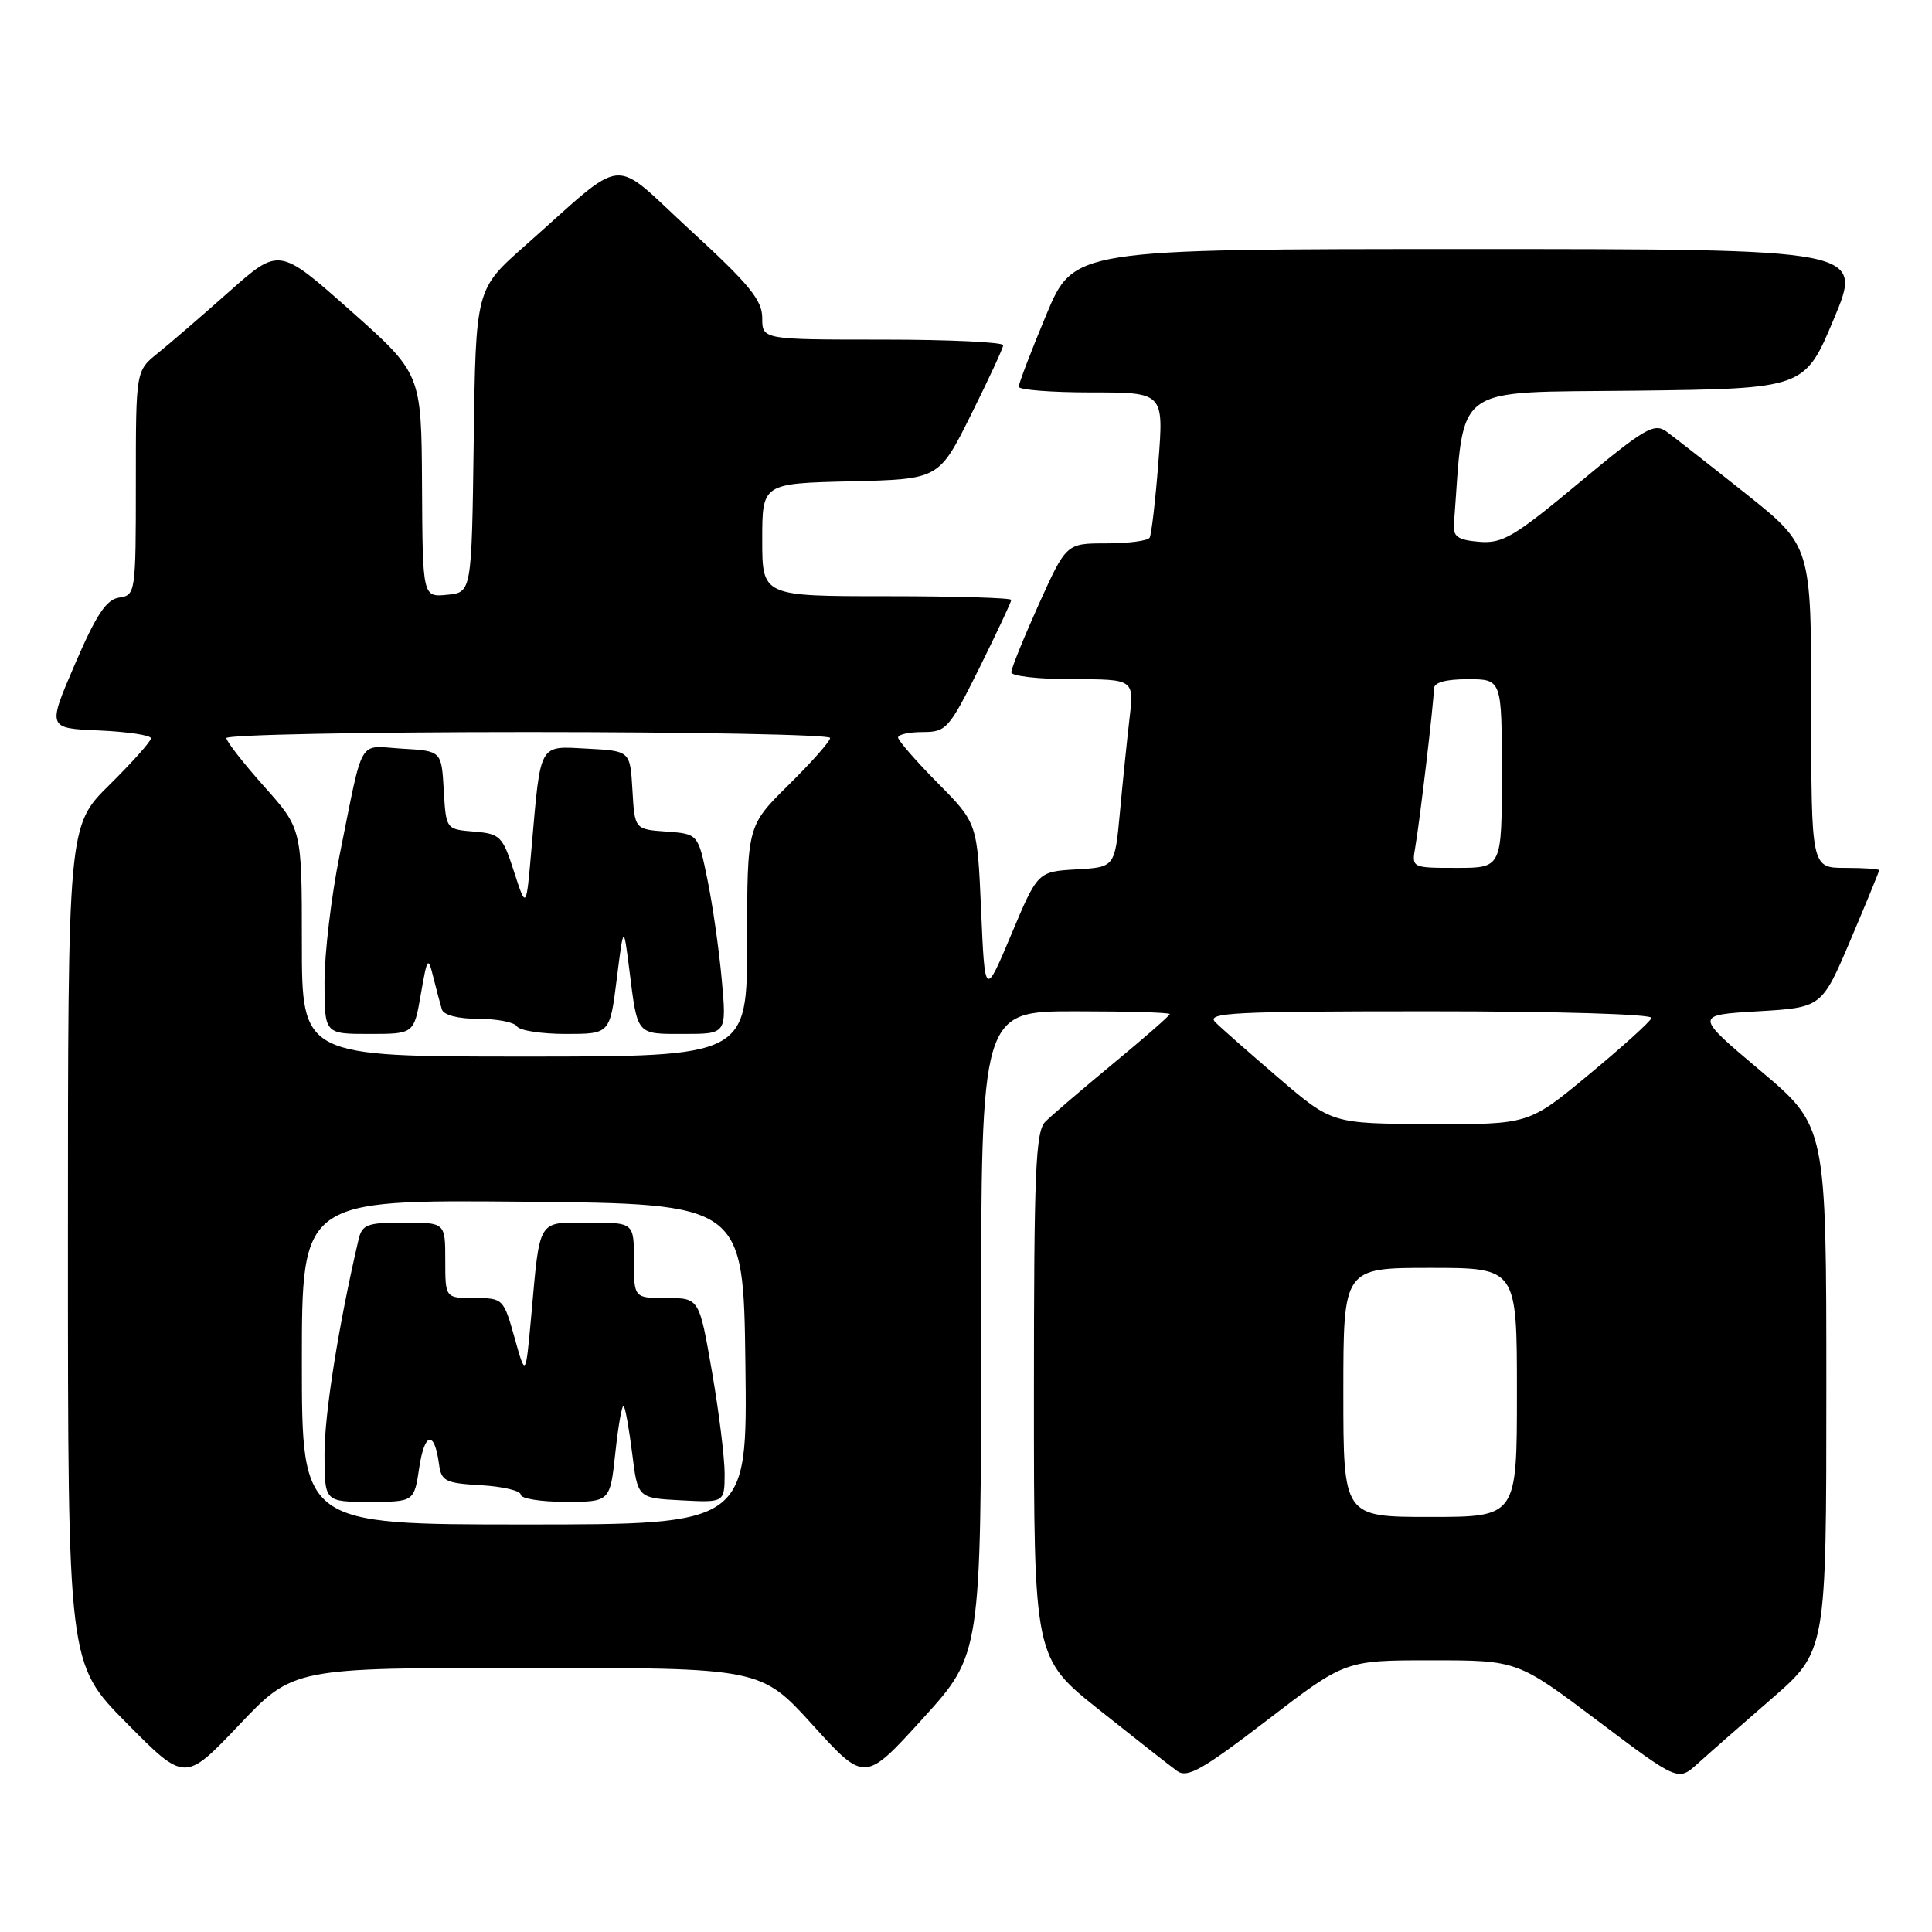 <?xml version="1.0" encoding="UTF-8" standalone="no"?>
<!DOCTYPE svg PUBLIC "-//W3C//DTD SVG 1.1//EN" "http://www.w3.org/Graphics/SVG/1.1/DTD/svg11.dtd" >
<svg xmlns="http://www.w3.org/2000/svg" xmlns:xlink="http://www.w3.org/1999/xlink" version="1.1" viewBox="0 0 256 256">
 <g >
 <path fill="currentColor"
d=" M 69.84 221.00 C 100.82 221.00 100.82 221.00 107.70 228.59 C 114.59 236.18 114.59 236.18 122.29 227.70 C 130.00 219.21 130.00 219.21 130.00 176.60 C 130.00 134.00 130.00 134.00 142.50 134.00 C 149.38 134.00 155.00 134.16 155.00 134.37 C 155.00 134.57 151.63 137.52 147.51 140.92 C 143.39 144.33 139.34 147.80 138.51 148.63 C 137.22 149.92 137.00 155.21 137.00 184.91 C 137.00 219.68 137.00 219.68 145.68 226.59 C 150.46 230.39 155.09 234.03 155.98 234.67 C 157.33 235.64 159.33 234.51 167.92 227.92 C 178.24 220.00 178.24 220.00 189.65 220.00 C 201.06 220.00 201.06 220.00 211.71 228.02 C 222.35 236.03 222.35 236.03 224.93 233.71 C 226.34 232.43 230.76 228.55 234.75 225.09 C 242.00 218.79 242.00 218.79 242.00 184.00 C 242.00 149.22 242.00 149.22 233.25 141.86 C 224.51 134.50 224.51 134.50 232.95 134.00 C 241.40 133.50 241.40 133.50 245.20 124.56 C 247.29 119.64 249.00 115.47 249.00 115.31 C 249.00 115.14 246.97 115.00 244.50 115.00 C 240.00 115.00 240.00 115.00 240.00 93.66 C 240.00 72.32 240.00 72.32 231.32 65.41 C 226.54 61.61 221.81 57.91 220.81 57.18 C 219.17 56.01 217.91 56.75 209.24 63.97 C 200.63 71.14 199.09 72.05 196.00 71.79 C 193.20 71.56 192.53 71.10 192.65 69.50 C 194.08 50.58 192.07 52.06 216.65 51.77 C 239.13 51.50 239.13 51.50 243.00 42.25 C 246.87 33.00 246.87 33.00 194.57 33.00 C 142.27 33.00 142.27 33.00 138.62 41.75 C 136.61 46.56 134.98 50.84 134.99 51.25 C 134.99 51.66 139.32 52.00 144.61 52.00 C 154.21 52.00 154.21 52.00 153.49 61.25 C 153.10 66.34 152.57 70.84 152.33 71.25 C 152.08 71.66 149.50 72.00 146.58 72.00 C 141.29 72.00 141.29 72.00 137.64 80.08 C 135.64 84.53 134.00 88.58 134.00 89.08 C 134.00 89.59 137.66 90.00 142.14 90.00 C 150.28 90.00 150.28 90.00 149.66 95.25 C 149.33 98.14 148.75 103.74 148.39 107.70 C 147.72 114.91 147.72 114.91 142.61 115.20 C 137.50 115.50 137.50 115.50 134.00 123.82 C 130.50 132.14 130.50 132.14 130.00 120.60 C 129.50 109.06 129.50 109.06 124.25 103.75 C 121.36 100.83 119.00 98.11 119.00 97.72 C 119.00 97.32 120.47 97.00 122.28 97.00 C 125.39 97.00 125.76 96.58 129.78 88.49 C 132.10 83.80 134.00 79.75 134.00 79.49 C 134.00 79.22 126.58 79.00 117.50 79.00 C 101.00 79.00 101.00 79.00 101.00 71.53 C 101.00 64.06 101.00 64.06 112.71 63.78 C 124.41 63.50 124.41 63.50 128.64 55.00 C 130.97 50.33 132.90 46.16 132.93 45.75 C 132.97 45.34 125.80 45.00 117.00 45.00 C 101.00 45.00 101.00 45.00 101.00 42.12 C 101.00 39.77 99.28 37.67 91.50 30.53 C 80.71 20.62 83.36 20.37 69.52 32.60 C 63.04 38.32 63.04 38.32 62.77 58.41 C 62.50 78.50 62.50 78.50 59.25 78.81 C 56.00 79.13 56.00 79.13 55.92 64.31 C 55.84 49.50 55.84 49.50 46.41 41.13 C 36.99 32.77 36.99 32.77 30.38 38.63 C 26.74 41.86 22.47 45.55 20.88 46.82 C 18.00 49.14 18.00 49.14 18.00 64.00 C 18.00 78.55 17.95 78.87 15.80 79.18 C 14.09 79.43 12.77 81.41 9.93 88.00 C 6.27 96.50 6.27 96.50 13.14 96.79 C 16.91 96.96 20.00 97.42 20.00 97.83 C 20.00 98.24 17.52 101.01 14.50 104.00 C 9.00 109.43 9.00 109.43 9.00 164.94 C 9.00 220.46 9.00 220.46 16.75 228.29 C 24.50 236.13 24.50 236.13 31.68 228.57 C 38.86 221.00 38.86 221.00 69.84 221.00 Z  M 40.00 180.48 C 40.00 158.97 40.00 158.97 69.25 159.23 C 98.50 159.50 98.50 159.50 98.77 180.75 C 99.04 202.00 99.04 202.00 69.52 202.00 C 40.00 202.00 40.00 202.00 40.00 180.48 Z  M 55.56 194.42 C 56.27 189.74 57.57 189.53 58.17 194.00 C 58.47 196.26 59.00 196.53 63.75 196.80 C 66.64 196.97 69.00 197.53 69.00 198.05 C 69.00 198.57 71.66 199.00 74.92 199.00 C 80.84 199.00 80.84 199.00 81.54 192.45 C 81.93 188.85 82.42 186.09 82.64 186.31 C 82.86 186.52 83.36 189.36 83.77 192.60 C 84.50 198.50 84.50 198.50 90.25 198.80 C 96.00 199.10 96.00 199.10 96.02 195.30 C 96.02 193.21 95.27 187.11 94.34 181.75 C 92.65 172.00 92.65 172.00 88.33 172.00 C 84.00 172.00 84.00 172.00 84.00 167.00 C 84.00 162.00 84.00 162.00 78.02 162.00 C 71.14 162.00 71.57 161.30 70.38 174.50 C 69.65 182.50 69.65 182.50 68.18 177.25 C 66.73 172.08 66.65 172.00 62.86 172.00 C 59.00 172.00 59.00 172.00 59.00 167.00 C 59.00 162.00 59.00 162.00 53.52 162.00 C 48.66 162.00 47.98 162.25 47.51 164.25 C 44.89 175.43 43.00 187.32 43.00 192.61 C 43.00 199.00 43.00 199.00 48.94 199.00 C 54.88 199.00 54.88 199.00 55.56 194.42 Z  M 178.00 184.50 C 178.00 168.00 178.00 168.00 189.50 168.00 C 201.00 168.00 201.00 168.00 201.00 184.50 C 201.00 201.00 201.00 201.00 189.50 201.00 C 178.00 201.00 178.00 201.00 178.00 184.50 Z  M 169.50 142.90 C 165.65 139.60 161.84 136.25 161.04 135.45 C 159.76 134.18 163.31 134.00 189.37 134.00 C 206.48 134.00 219.02 134.38 218.83 134.89 C 218.65 135.39 214.92 138.76 210.53 142.39 C 202.57 149.00 202.57 149.00 189.53 148.94 C 176.50 148.89 176.50 148.89 169.50 142.90 Z  M 40.00 124.91 C 40.00 109.82 40.00 109.82 35.00 104.21 C 32.25 101.13 30.00 98.24 30.00 97.80 C 30.00 97.36 48.00 97.00 70.00 97.00 C 92.00 97.00 110.00 97.35 110.00 97.78 C 110.00 98.22 107.53 101.01 104.50 104.00 C 99.00 109.43 99.00 109.43 99.00 124.72 C 99.00 140.00 99.00 140.00 69.50 140.00 C 40.00 140.00 40.00 140.00 40.00 124.91 Z  M 55.76 131.75 C 56.62 126.81 56.72 126.67 57.42 129.50 C 57.83 131.15 58.34 133.06 58.55 133.75 C 58.79 134.51 60.70 135.00 63.41 135.00 C 65.87 135.00 68.16 135.45 68.50 136.00 C 68.84 136.55 71.75 137.00 74.96 137.00 C 80.81 137.00 80.81 137.00 81.72 129.75 C 82.63 122.50 82.63 122.50 83.39 128.50 C 84.49 137.26 84.27 137.00 90.62 137.00 C 96.29 137.00 96.29 137.00 95.63 129.75 C 95.27 125.76 94.41 119.80 93.73 116.50 C 92.50 110.50 92.50 110.50 88.30 110.19 C 84.10 109.89 84.10 109.89 83.80 104.69 C 83.50 99.50 83.50 99.50 77.84 99.20 C 71.31 98.86 71.67 98.21 70.42 112.50 C 69.73 120.50 69.73 120.50 68.11 115.50 C 66.60 110.80 66.28 110.48 62.80 110.19 C 59.10 109.89 59.10 109.89 58.80 104.69 C 58.50 99.50 58.50 99.50 53.28 99.20 C 47.32 98.85 48.24 97.29 44.99 113.36 C 43.90 118.78 43.00 126.32 43.00 130.11 C 43.00 137.00 43.00 137.00 48.92 137.00 C 54.85 137.00 54.85 137.00 55.76 131.75 Z  M 187.53 112.25 C 188.14 108.75 190.00 92.97 190.00 91.28 C 190.00 90.43 191.52 90.00 194.50 90.00 C 199.00 90.00 199.00 90.00 199.00 102.50 C 199.00 115.00 199.00 115.00 193.03 115.00 C 187.06 115.00 187.05 115.00 187.53 112.25 Z "/>
</g>
</svg>